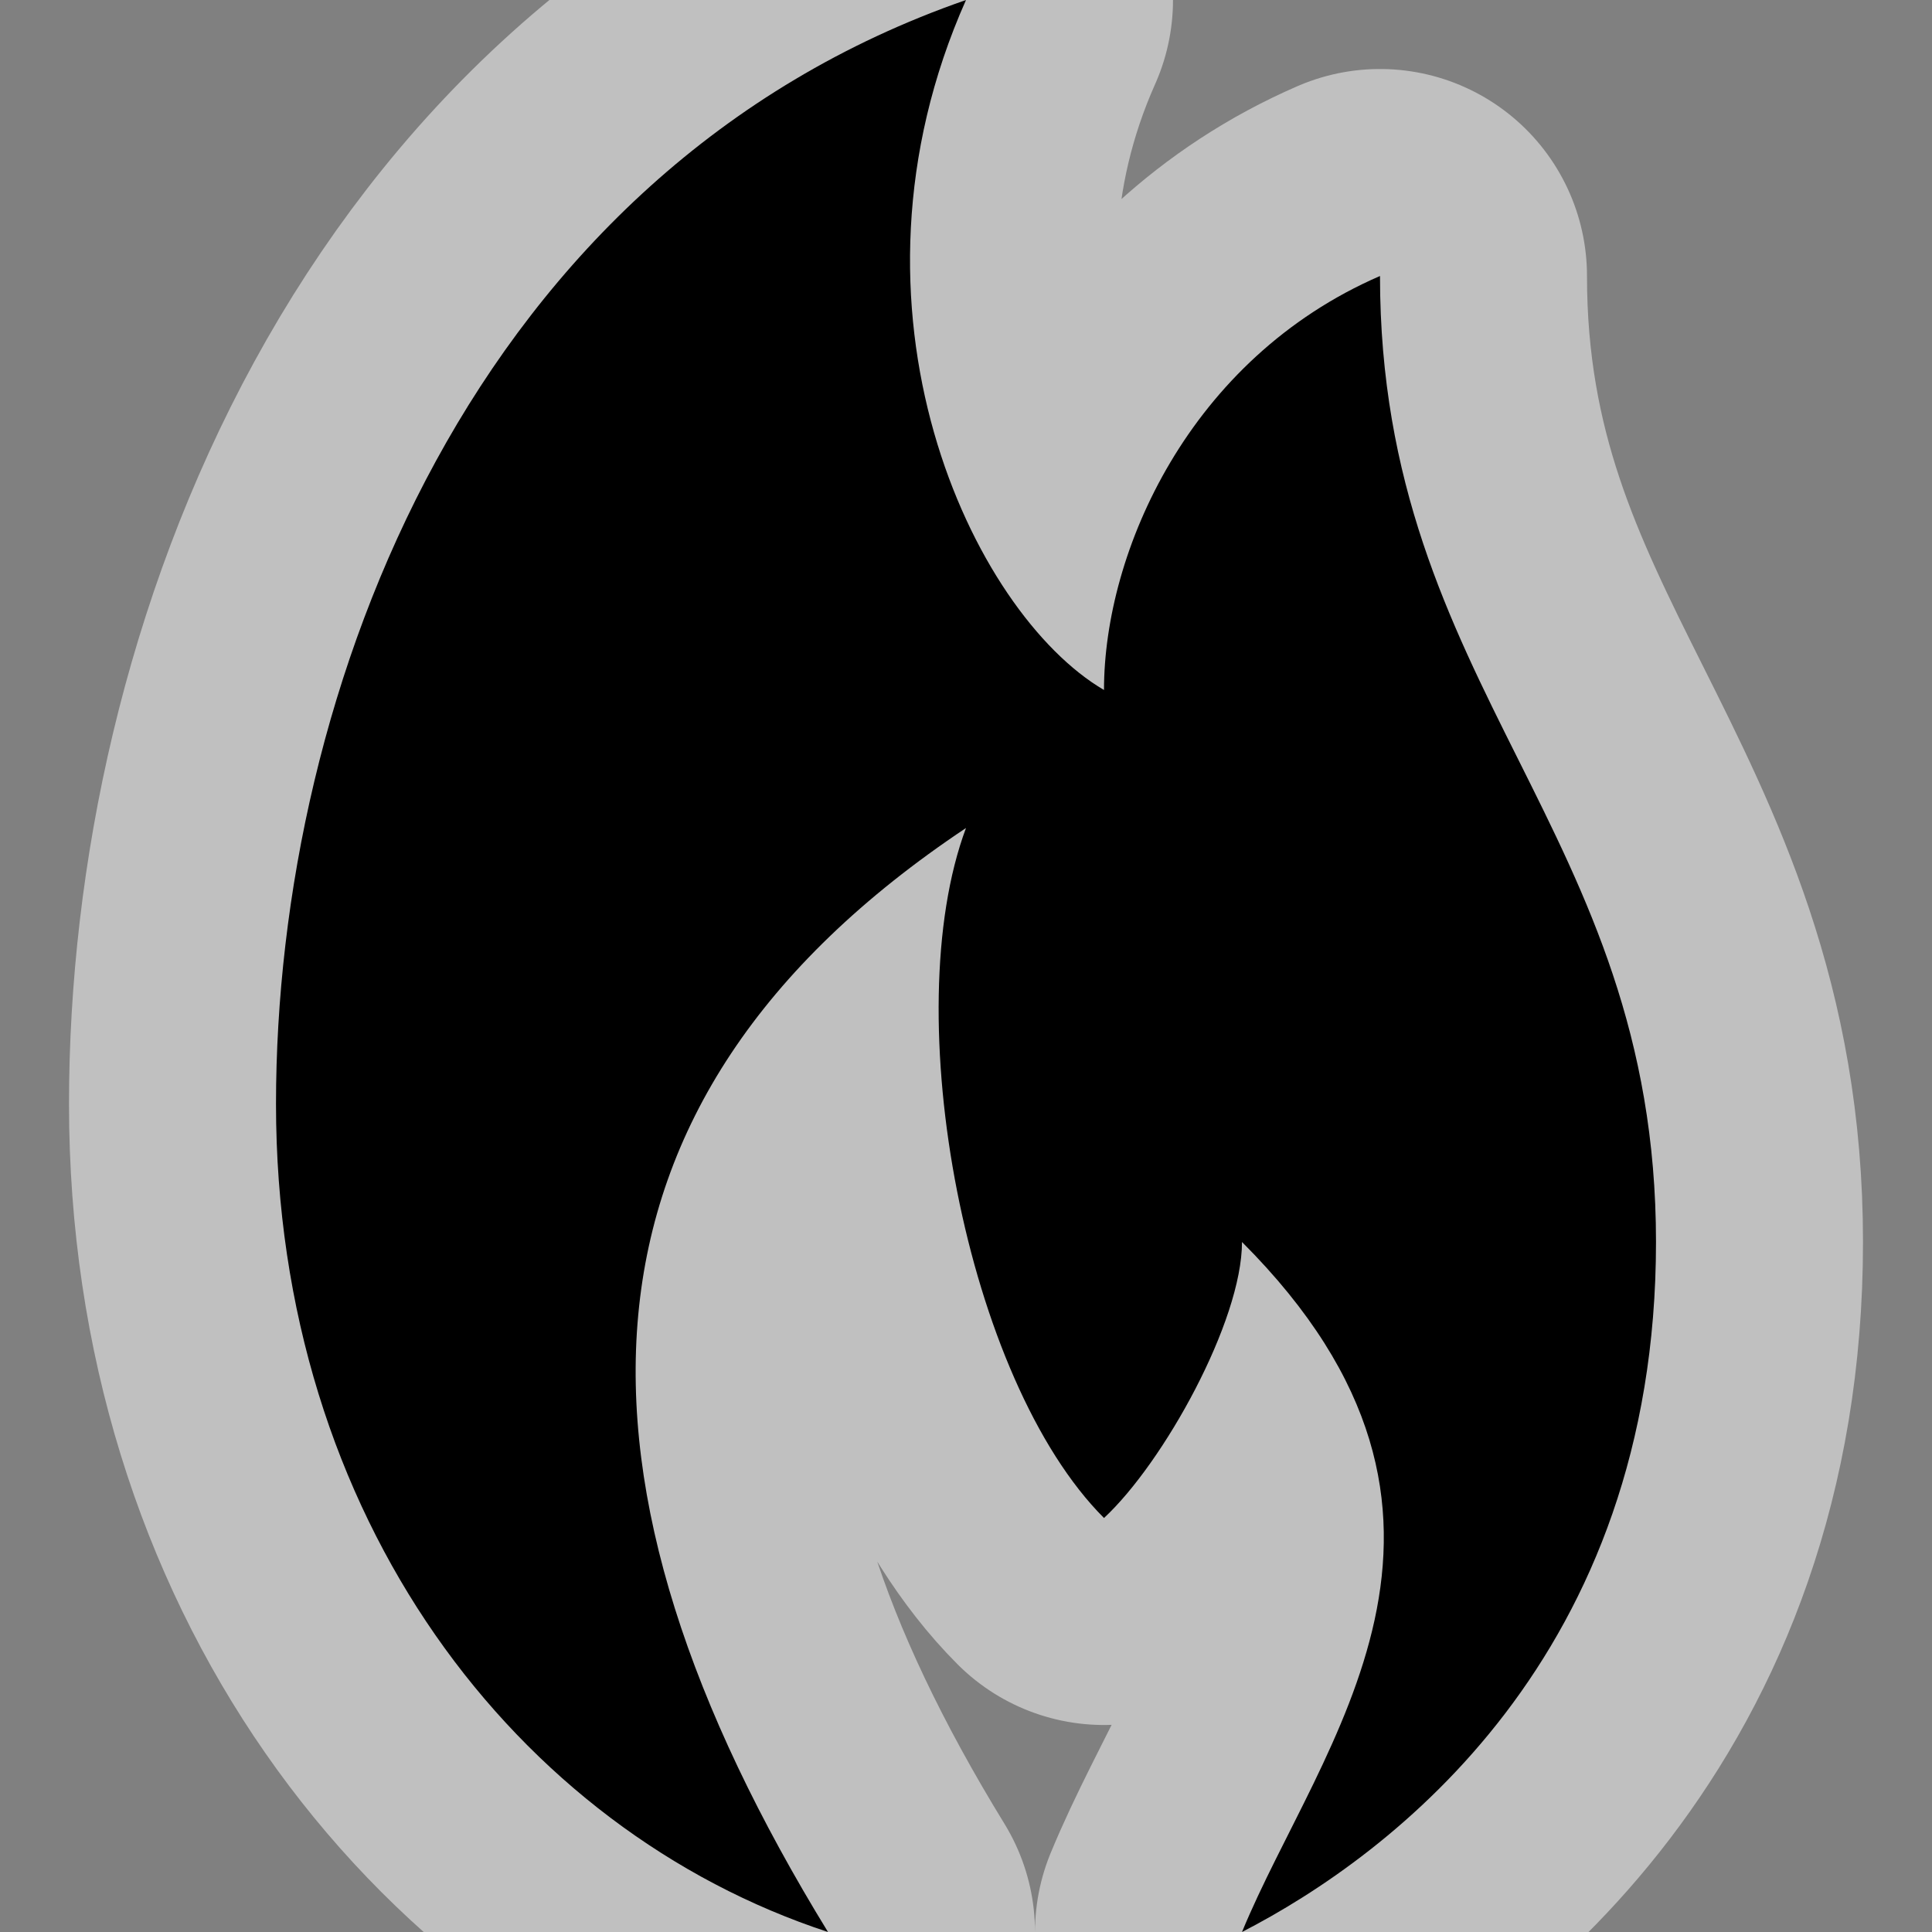 <svg xmlns="http://www.w3.org/2000/svg" width="14" height="14">
    <rect width="100%" height="100%" fill="#808080" stroke="none"/>
    <path d="M7 0C3.424 1.241 2 5 2 8s1.745 5.26 4 6c-2-3.259-2-6 1-8-.505 1.353 0 4 1 5 .431-.4 1-1.425 1-2 2 2 .563 3.633 0 5 1.088-.56 3-2 3-5s-2-4-2-7c-1.384.6-2 2-2 3-.952-.557-2-2.754-1-5z" opacity=".5" fill="none" stroke="#fff" stroke-width="3" stroke-linecap="round" stroke-linejoin="round"/>
    <path d="M7 0C3.424 1.241 2 5 2 8s1.745 5.26 4 6c-2-3.259-2-6 1-8-.505 1.353 0 4 1 5 .431-.4 1-1.425 1-2 2 2 .563 3.633 0 5 1.088-.56 3-2 3-5s-2-4-2-7c-1.384.6-2 2-2 3-.952-.557-2-2.754-1-5z"/>
</svg>

